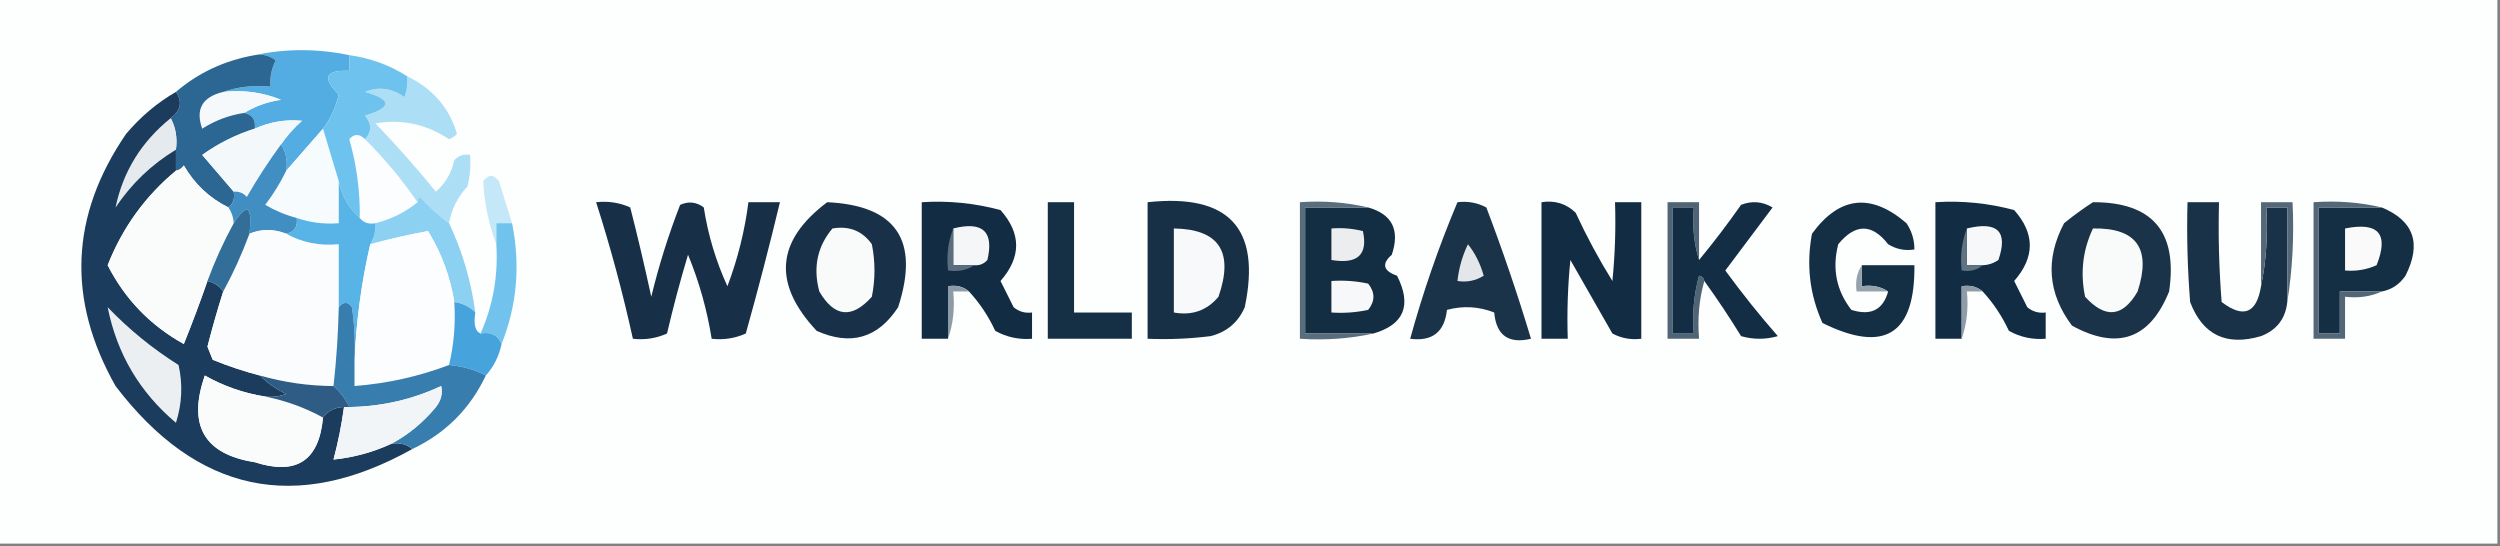 <?xml version="1.0" encoding="UTF-8"?>
<!DOCTYPE svg PUBLIC "-//W3C//DTD SVG 1.1//EN" "http://www.w3.org/Graphics/SVG/1.1/DTD/svg11.dtd">
<svg xmlns="http://www.w3.org/2000/svg" version="1.1" width="476px" height="104px" style="shape-rendering:geometricPrecision; text-rendering:geometricPrecision; image-rendering:optimizeQuality; fill-rule:evenodd; clip-rule:evenodd" xmlns:xlink="http://www.w3.org/1999/xlink">
<rect width="100%" height="100%" fill="#808080" stroke="none"/>
<g><path style="opacity:1" fill="#fdfefe" d="M -0.5,-0.5 C 158.167,-0.5 316.833,-0.5 475.5,-0.5C 475.5,34.167 475.5,68.833 475.5,103.5C 316.833,103.5 158.167,103.5 -0.5,103.5C -0.5,68.833 -0.5,34.167 -0.5,-0.5 Z"/></g>
<g><path style="opacity:1" fill="#53ace2" d="M 48.5,10.5 C 54.37,9.234 60.37,9.234 66.5,10.5C 66.5,11.5 66.5,12.5 66.5,13.5C 61.938,13.279 61.272,14.779 64.5,18C 63.931,20.432 62.931,22.599 61.5,24.5C 59.167,27.167 56.833,29.833 54.5,32.5C 54.785,30.585 54.451,28.919 53.5,27.5C 54.625,25.871 55.959,24.371 57.5,23C 54.376,22.697 51.376,23.197 48.5,24.5C 48.715,22.821 48.048,21.821 46.5,21.5C 48.562,20.224 50.896,19.39 53.5,19C 50.042,17.584 46.375,17.084 42.5,17.5C 45.287,16.523 48.287,16.19 51.5,16.5C 51.357,14.738 51.691,13.071 52.5,11.5C 51.311,10.571 49.978,10.238 48.5,10.5 Z"/></g>
<g><path style="opacity:1" fill="#f6f9fb" d="M 42.5,17.5 C 46.375,17.084 50.042,17.584 53.5,19C 50.896,19.39 48.562,20.224 46.5,21.5C 43.646,21.924 40.979,22.924 38.5,24.5C 37.177,20.793 38.51,18.46 42.5,17.5 Z"/></g>
<g><path style="opacity:1" fill="#2c6692" d="M 48.5,10.5 C 49.978,10.238 51.311,10.571 52.5,11.5C 51.691,13.071 51.357,14.738 51.5,16.5C 48.287,16.19 45.287,16.523 42.5,17.5C 38.51,18.46 37.177,20.793 38.5,24.5C 40.979,22.924 43.646,21.924 46.5,21.5C 48.048,21.821 48.715,22.821 48.5,24.5C 44.91,25.628 41.577,27.295 38.5,29.5C 40.523,31.853 42.523,34.186 44.5,36.5C 44.737,37.791 44.404,38.791 43.5,39.5C 39.88,37.715 37.047,35.048 35,31.5C 34.617,32.056 34.117,32.389 33.5,32.5C 33.5,31.167 33.5,29.833 33.5,28.5C 33.795,26.265 33.461,24.265 32.5,22.5C 34.432,21.024 34.765,19.357 33.5,17.5C 37.768,13.843 42.768,11.51 48.5,10.5 Z"/></g>
<g><path style="opacity:1" fill="#e5eaee" d="M 32.5,22.5 C 33.461,24.265 33.795,26.265 33.5,28.5C 28.877,31.289 25.044,34.955 22,39.5C 23.432,32.65 26.932,26.984 32.5,22.5 Z"/></g>
<g><path style="opacity:1" fill="#f3f8fb" d="M 53.5,27.5 C 51.163,30.681 48.996,34.014 47,37.5C 46.329,36.748 45.496,36.414 44.5,36.5C 42.523,34.186 40.523,31.853 38.5,29.5C 41.577,27.295 44.91,25.628 48.5,24.5C 51.376,23.197 54.376,22.697 57.5,23C 55.959,24.371 54.625,25.871 53.5,27.5 Z"/></g>
<g><path style="opacity:1" fill="#1c3c5d" d="M 33.5,17.5 C 34.765,19.357 34.432,21.024 32.5,22.5C 26.932,26.984 23.432,32.65 22,39.5C 25.044,34.955 28.877,31.289 33.5,28.5C 33.5,29.833 33.5,31.167 33.5,32.5C 27.645,37.361 23.312,43.361 20.5,50.5C 23.807,56.974 28.64,61.974 35,65.5C 36.607,61.51 38.107,57.51 39.5,53.5C 40.778,53.782 41.778,54.449 42.5,55.5C 41.404,58.956 40.404,62.456 39.5,66C 39.833,66.833 40.167,67.667 40.5,68.5C 43.45,69.705 46.45,70.705 49.5,71.5C 50.903,72.931 52.569,74.098 54.5,75C 53.207,75.49 51.873,75.657 50.5,75.5C 46.422,74.863 42.589,73.53 39,71.5C 35.693,80.985 38.859,86.485 48.5,88C 56.42,90.572 60.754,87.739 61.5,79.5C 62.467,78.194 63.801,77.527 65.5,77.5C 65.04,80.877 64.374,84.211 63.5,87.5C 67.342,87.108 71.009,86.108 74.5,84.5C 76.099,84.232 77.432,84.566 78.5,85.5C 56.351,97.853 37.518,93.853 22,73.5C 12.7,57.047 13.367,41.047 24,25.5C 26.766,22.223 29.933,19.557 33.5,17.5 Z"/></g>
<g><path style="opacity:1" fill="#f6fbfd" d="M 61.5,24.5 C 62.5,27.833 63.5,31.167 64.5,34.5C 64.5,37.167 64.5,39.833 64.5,42.5C 61.721,42.721 59.054,42.388 56.5,41.5C 54.407,40.955 52.407,40.122 50.5,39C 52.059,36.948 53.392,34.782 54.5,32.5C 56.833,29.833 59.167,27.167 61.5,24.5 Z"/></g>
<g><path style="opacity:1" fill="#fbfdfe" d="M 69.5,26.5 C 73.24,30.233 76.573,34.233 79.5,38.5C 77.206,40.388 74.54,41.722 71.5,42.5C 70.209,42.737 69.209,42.404 68.5,41.5C 68.57,36.392 67.903,31.392 66.5,26.5C 67.425,25.438 68.425,25.438 69.5,26.5 Z"/></g>
<g><path style="opacity:1" fill="#acdef5" d="M 77.5,14.5 C 82.421,16.903 85.588,20.569 87,25.5C 86.586,25.957 86.086,26.291 85.5,26.5C 81.122,23.615 76.455,22.615 71.5,23.5C 75.462,27.634 79.295,31.967 83,36.5C 84.815,34.9 85.982,32.9 86.5,30.5C 87.325,29.614 88.325,29.281 89.5,29.5C 89.662,31.527 89.496,33.527 89,35.5C 87.121,37.527 85.954,39.86 85.5,42.5C 83.537,41.04 81.704,39.373 80,37.5C 79.601,37.728 79.435,38.062 79.5,38.5C 76.573,34.233 73.24,30.233 69.5,26.5C 70.801,25.116 70.801,23.616 69.5,22C 74.68,20.477 74.68,18.977 69.5,17.5C 72.116,16.439 74.616,16.772 77,18.5C 77.49,17.207 77.657,15.873 77.5,14.5 Z"/></g>
<g><path style="opacity:1" fill="#fafbfb" d="M 43.5,39.5 C 44.11,40.391 44.443,41.391 44.5,42.5C 42.559,46.048 40.893,49.714 39.5,53.5C 38.107,57.51 36.607,61.51 35,65.5C 28.64,61.974 23.807,56.974 20.5,50.5C 23.312,43.361 27.645,37.361 33.5,32.5C 34.117,32.389 34.617,32.056 35,31.5C 37.047,35.048 39.88,37.715 43.5,39.5 Z"/></g>
<g><path style="opacity:1" fill="#6ec3ee" d="M 66.5,10.5 C 70.466,11.044 74.133,12.377 77.5,14.5C 77.657,15.873 77.49,17.207 77,18.5C 74.616,16.772 72.116,16.439 69.5,17.5C 74.68,18.977 74.68,20.477 69.5,22C 70.801,23.616 70.801,25.116 69.5,26.5C 68.425,25.438 67.425,25.438 66.5,26.5C 67.903,31.392 68.57,36.392 68.5,41.5C 66.438,39.639 65.105,37.305 64.5,34.5C 63.5,31.167 62.5,27.833 61.5,24.5C 62.931,22.599 63.931,20.432 64.5,18C 61.272,14.779 61.938,13.279 66.5,13.5C 66.5,12.5 66.5,11.5 66.5,10.5 Z"/></g>
<g><path style="opacity:1" fill="#8cd1f2" d="M 85.5,42.5 C 88.044,47.874 89.711,53.541 90.5,59.5C 89.395,58.4 88.062,57.733 86.5,57.5C 85.724,52.671 84.057,48.171 81.5,44C 77.876,44.654 74.209,45.488 70.5,46.5C 71.234,45.292 71.567,43.959 71.5,42.5C 74.54,41.722 77.206,40.388 79.5,38.5C 79.435,38.062 79.601,37.728 80,37.5C 81.704,39.373 83.537,41.04 85.5,42.5 Z"/></g>
<g><path style="opacity:1" fill="#142e44" d="M 359.5,55.5 C 358.081,54.549 356.415,54.215 354.5,54.5C 354.5,53.167 354.5,51.833 354.5,50.5C 357.833,50.5 361.167,50.5 364.5,50.5C 364.656,63.672 358.823,67.339 347,61.5C 344.556,56.092 343.89,50.426 345,44.5C 350.223,37.348 356.223,36.681 363,42.5C 364.009,44.025 364.509,45.692 364.5,47.5C 362.712,47.785 361.045,47.452 359.5,46.5C 356.423,42.538 353.256,42.538 350,46.5C 348.807,51.152 349.64,55.319 352.5,59C 356.193,60.176 358.526,59.009 359.5,55.5 Z"/></g>
<g><path style="opacity:1" fill="#1a3349" d="M 398.5,38.5 C 409.837,38.471 414.67,44.137 413,55.5C 409.333,64.578 403.166,66.745 394.5,62C 389.89,55.836 389.39,49.336 393,42.5C 394.812,41.023 396.645,39.69 398.5,38.5 Z"/></g>
<g><path style="opacity:1" fill="#173047" d="M 113.5,38.5 C 115.792,38.244 117.959,38.577 120,39.5C 121.441,45.149 122.774,50.816 124,56.5C 125.452,50.521 127.285,44.688 129.5,39C 131.112,38.28 132.612,38.446 134,39.5C 134.81,44.726 136.31,49.726 138.5,54.5C 140.464,49.313 141.797,43.979 142.5,38.5C 144.5,38.5 146.5,38.5 148.5,38.5C 146.494,46.857 144.327,55.191 142,63.5C 139.959,64.423 137.792,64.756 135.5,64.5C 134.615,58.957 133.115,53.624 131,48.5C 129.511,53.456 128.178,58.456 127,63.5C 124.959,64.423 122.792,64.756 120.5,64.5C 118.576,55.726 116.242,47.06 113.5,38.5 Z"/></g>
<g><path style="opacity:1" fill="#193148" d="M 157.5,38.5 C 170.653,39.111 175.153,45.778 171,58.5C 167.153,64.388 161.987,65.888 155.5,63C 147.064,54.006 147.731,45.839 157.5,38.5 Z"/></g>
<g><path style="opacity:1" fill="#122c43" d="M 184.5,55.5 C 183.432,54.566 182.099,54.232 180.5,54.5C 180.5,57.833 180.5,61.167 180.5,64.5C 178.833,64.5 177.167,64.5 175.5,64.5C 175.5,55.833 175.5,47.167 175.5,38.5C 180.599,38.175 185.599,38.675 190.5,40C 194.466,44.464 194.466,48.964 190.5,53.5C 191.333,55.167 192.167,56.833 193,58.5C 194.011,59.337 195.178,59.67 196.5,59.5C 196.5,61.167 196.5,62.833 196.5,64.5C 194.011,64.702 191.677,64.202 189.5,63C 188.182,60.176 186.515,57.676 184.5,55.5 Z"/></g>
<g><path style="opacity:1" fill="#152f45" d="M 199.5,38.5 C 201.167,38.5 202.833,38.5 204.5,38.5C 204.5,45.5 204.5,52.5 204.5,59.5C 208.167,59.5 211.833,59.5 215.5,59.5C 215.5,61.167 215.5,62.833 215.5,64.5C 210.167,64.5 204.833,64.5 199.5,64.5C 199.5,55.833 199.5,47.167 199.5,38.5 Z"/></g>
<g><path style="opacity:1" fill="#173046" d="M 218.5,38.5 C 233.993,36.82 240.16,43.487 237,58.5C 235.749,61.381 233.583,63.214 230.5,64C 226.514,64.499 222.514,64.665 218.5,64.5C 218.5,55.833 218.5,47.167 218.5,38.5 Z"/></g>
<g><path style="opacity:1" fill="#132d43" d="M 260.5,39.5 C 265.078,40.793 266.578,43.793 265,48.5C 263.015,50.235 263.349,51.568 266,52.5C 268.842,58.134 267.342,61.8 261.5,63.5C 257.167,63.5 252.833,63.5 248.5,63.5C 248.5,55.5 248.5,47.5 248.5,39.5C 252.5,39.5 256.5,39.5 260.5,39.5 Z"/></g>
<g><path style="opacity:1" fill="#1a3349" d="M 277.5,38.5 C 279.467,38.261 281.301,38.594 283,39.5C 286.141,47.757 288.974,56.09 291.5,64.5C 287.219,65.517 284.886,63.85 284.5,59.5C 281.554,58.345 278.554,58.179 275.5,59C 275.04,63.217 272.706,65.051 268.5,64.5C 270.938,55.627 273.938,46.961 277.5,38.5 Z"/></g>
<g><path style="opacity:1" fill="#112c43" d="M 293.5,38.5 C 296.044,38.104 298.211,38.771 300,40.5C 302.079,44.993 304.412,49.326 307,53.5C 307.499,48.511 307.666,43.511 307.5,38.5C 309.167,38.5 310.833,38.5 312.5,38.5C 312.5,47.167 312.5,55.833 312.5,64.5C 310.533,64.739 308.699,64.406 307,63.5C 304.333,58.833 301.667,54.167 299,49.5C 298.501,54.489 298.334,59.489 298.5,64.5C 296.833,64.5 295.167,64.5 293.5,64.5C 293.5,55.833 293.5,47.167 293.5,38.5 Z"/></g>
<g><path style="opacity:1" fill="#4f6474" d="M 323.5,49.5 C 322.521,46.375 322.187,43.042 322.5,39.5C 321.167,39.5 319.833,39.5 318.5,39.5C 318.5,47.5 318.5,55.5 318.5,63.5C 319.833,63.5 321.167,63.5 322.5,63.5C 322.177,59.774 322.511,56.107 323.5,52.5C 324.107,52.624 324.44,52.957 324.5,53.5C 323.518,56.962 323.185,60.629 323.5,64.5C 321.5,64.5 319.5,64.5 317.5,64.5C 317.5,55.833 317.5,47.167 317.5,38.5C 319.5,38.5 321.5,38.5 323.5,38.5C 323.5,42.167 323.5,45.833 323.5,49.5 Z"/></g>
<g><path style="opacity:1" fill="#132d44" d="M 324.5,53.5 C 324.44,52.957 324.107,52.624 323.5,52.5C 322.511,56.107 322.177,59.774 322.5,63.5C 321.167,63.5 319.833,63.5 318.5,63.5C 318.5,55.5 318.5,47.5 318.5,39.5C 319.833,39.5 321.167,39.5 322.5,39.5C 322.187,43.042 322.521,46.375 323.5,49.5C 326.268,46.158 328.934,42.658 331.5,39C 333.579,38.192 335.579,38.359 337.5,39.5C 334.5,43.5 331.5,47.5 328.5,51.5C 331.643,55.811 334.977,59.978 338.5,64C 336.167,64.667 333.833,64.667 331.5,64C 329.28,60.385 326.947,56.885 324.5,53.5 Z"/></g>
<g><path style="opacity:1" fill="#122c43" d="M 377.5,55.5 C 376.432,54.566 375.099,54.232 373.5,54.5C 373.5,57.833 373.5,61.167 373.5,64.5C 371.833,64.5 370.167,64.5 368.5,64.5C 368.5,55.833 368.5,47.167 368.5,38.5C 373.599,38.175 378.599,38.675 383.5,40C 387.466,44.464 387.466,48.964 383.5,53.5C 384.333,55.167 385.167,56.833 386,58.5C 387.011,59.337 388.178,59.67 389.5,59.5C 389.5,61.167 389.5,62.833 389.5,64.5C 387.011,64.702 384.677,64.202 382.5,63C 381.182,60.176 379.515,57.676 377.5,55.5 Z"/></g>
<g><path style="opacity:1" fill="#193248" d="M 430.5,54.5 C 431.487,49.695 431.821,44.695 431.5,39.5C 432.833,39.5 434.167,39.5 435.5,39.5C 435.5,45.5 435.5,51.5 435.5,57.5C 435.16,60.675 433.493,62.842 430.5,64C 423.889,65.943 419.389,63.777 417,57.5C 416.5,51.175 416.334,44.842 416.5,38.5C 418.5,38.5 420.5,38.5 422.5,38.5C 422.334,44.842 422.5,51.175 423,57.5C 427.161,60.668 429.661,59.668 430.5,54.5 Z"/></g>
<g><path style="opacity:1" fill="#546878" d="M 435.5,57.5 C 435.5,51.5 435.5,45.5 435.5,39.5C 434.167,39.5 432.833,39.5 431.5,39.5C 431.821,44.695 431.487,49.695 430.5,54.5C 430.5,49.167 430.5,43.833 430.5,38.5C 432.5,38.5 434.5,38.5 436.5,38.5C 436.823,45.022 436.49,51.355 435.5,57.5 Z"/></g>
<g><path style="opacity:1" fill="#142e44" d="M 453.5,39.5 C 459.611,42.042 461.111,46.375 458,52.5C 456.871,54.141 455.371,55.141 453.5,55.5C 450.833,55.5 448.167,55.5 445.5,55.5C 445.5,58.167 445.5,60.833 445.5,63.5C 444.167,63.5 442.833,63.5 441.5,63.5C 441.5,55.5 441.5,47.5 441.5,39.5C 445.5,39.5 449.5,39.5 453.5,39.5 Z"/></g>
<g><path style="opacity:1" fill="#408ec2" d="M 53.5,27.5 C 54.451,28.919 54.785,30.585 54.5,32.5C 53.392,34.782 52.059,36.948 50.5,39C 52.407,40.122 54.407,40.955 56.5,41.5C 56.715,43.179 56.048,44.179 54.5,44.5C 52.09,43.562 49.756,43.562 47.5,44.5C 48.071,39.149 47.071,38.482 44.5,42.5C 44.443,41.391 44.11,40.391 43.5,39.5C 44.404,38.791 44.737,37.791 44.5,36.5C 45.496,36.414 46.329,36.748 47,37.5C 48.996,34.014 51.163,30.681 53.5,27.5 Z"/></g>
<g><path style="opacity:1" fill="#c4e8f8" d="M 97.5,42.5 C 96.5,42.5 95.5,42.5 94.5,42.5C 94.5,43.833 94.5,45.167 94.5,46.5C 93.049,42.687 92.216,38.687 92,34.5C 93,33.167 94,33.167 95,34.5C 95.84,37.202 96.673,39.868 97.5,42.5 Z"/></g>
<g><path style="opacity:1" fill="#526777" d="M 453.5,39.5 C 449.5,39.5 445.5,39.5 441.5,39.5C 441.5,47.5 441.5,55.5 441.5,63.5C 442.833,63.5 444.167,63.5 445.5,63.5C 445.5,60.833 445.5,58.167 445.5,55.5C 448.167,55.5 450.833,55.5 453.5,55.5C 451.393,56.468 449.059,56.802 446.5,56.5C 446.5,59.167 446.5,61.833 446.5,64.5C 444.5,64.5 442.5,64.5 440.5,64.5C 440.5,55.833 440.5,47.167 440.5,38.5C 445.032,38.182 449.366,38.515 453.5,39.5 Z"/></g>
<g><path style="opacity:1" fill="#fbfcfd" d="M 54.5,44.5 C 57.507,46.175 60.84,46.841 64.5,46.5C 64.5,50.5 64.5,54.5 64.5,58.5C 64.387,63.518 64.053,68.518 63.5,73.5C 58.728,73.478 54.061,72.811 49.5,71.5C 46.45,70.705 43.45,69.705 40.5,68.5C 40.167,67.667 39.833,66.833 39.5,66C 40.404,62.456 41.404,58.956 42.5,55.5C 44.403,52.021 46.07,48.354 47.5,44.5C 49.756,43.562 52.09,43.562 54.5,44.5 Z"/></g>
<g><path style="opacity:1" fill="#58b3e7" d="M 64.5,34.5 C 65.105,37.305 66.438,39.639 68.5,41.5C 69.209,42.404 70.209,42.737 71.5,42.5C 71.567,43.959 71.234,45.292 70.5,46.5C 68.848,53.61 67.848,60.943 67.5,68.5C 67.665,65.15 67.498,61.817 67,58.5C 66.23,57.402 65.397,57.402 64.5,58.5C 64.5,54.5 64.5,50.5 64.5,46.5C 60.84,46.841 57.507,46.175 54.5,44.5C 56.048,44.179 56.715,43.179 56.5,41.5C 59.054,42.388 61.721,42.721 64.5,42.5C 64.5,39.833 64.5,37.167 64.5,34.5 Z"/></g>
<g><path style="opacity:1" fill="#fcfdfe" d="M 86.5,57.5 C 86.763,61.6 86.43,65.6 85.5,69.5C 79.703,71.689 73.703,73.022 67.5,73.5C 67.5,71.833 67.5,70.167 67.5,68.5C 67.848,60.943 68.848,53.61 70.5,46.5C 74.209,45.488 77.876,44.654 81.5,44C 84.057,48.171 85.724,52.671 86.5,57.5 Z"/></g>
<g><path style="opacity:1" fill="#f9fafa" d="M 158.5,43.5 C 161.695,42.961 164.195,43.961 166,46.5C 166.667,49.833 166.667,53.167 166,56.5C 162.206,60.741 158.873,60.408 156,55.5C 154.773,50.938 155.607,46.938 158.5,43.5 Z"/></g>
<g><path style="opacity:1" fill="#f5f6f7" d="M 181.5,43.5 C 187.113,42.079 189.28,44.079 188,49.5C 187.329,50.252 186.496,50.586 185.5,50.5C 184.167,50.5 182.833,50.5 181.5,50.5C 181.5,48.167 181.5,45.833 181.5,43.5 Z"/></g>
<g><path style="opacity:1" fill="#f8f9fa" d="M 223.5,43.5 C 232.13,43.628 234.964,47.961 232,56.5C 229.804,59.125 226.97,60.125 223.5,59.5C 223.5,54.167 223.5,48.833 223.5,43.5 Z"/></g>
<g><path style="opacity:1" fill="#596e7d" d="M 260.5,39.5 C 256.5,39.5 252.5,39.5 248.5,39.5C 248.5,47.5 248.5,55.5 248.5,63.5C 252.833,63.5 257.167,63.5 261.5,63.5C 257.03,64.486 252.363,64.82 247.5,64.5C 247.5,55.833 247.5,47.167 247.5,38.5C 252.032,38.182 256.366,38.515 260.5,39.5 Z"/></g>
<g><path style="opacity:1" fill="#ebedef" d="M 253.5,43.5 C 255.527,43.338 257.527,43.505 259.5,44C 260.479,48.517 258.479,50.35 253.5,49.5C 253.5,47.5 253.5,45.5 253.5,43.5 Z"/></g>
<g><path style="opacity:1" fill="#f7f8f9" d="M 374.5,43.5 C 380.36,42.074 382.36,44.074 380.5,49.5C 379.583,50.127 378.583,50.461 377.5,50.5C 376.5,50.5 375.5,50.5 374.5,50.5C 374.5,48.167 374.5,45.833 374.5,43.5 Z"/></g>
<g><path style="opacity:1" fill="#f9fafa" d="M 398.5,43.5 C 406.819,43.344 409.652,47.344 407,55.5C 404.177,60.395 400.843,60.729 397,56.5C 396.055,51.939 396.555,47.606 398.5,43.5 Z"/></g>
<g><path style="opacity:1" fill="#fafafb" d="M 446.5,43.5 C 452.885,42.214 454.885,44.547 452.5,50.5C 450.591,51.348 448.591,51.682 446.5,51.5C 446.5,48.833 446.5,46.167 446.5,43.5 Z"/></g>
<g><path style="opacity:1" fill="#336e99" d="M 47.5,44.5 C 46.07,48.354 44.403,52.021 42.5,55.5C 41.778,54.449 40.778,53.782 39.5,53.5C 40.893,49.714 42.559,46.048 44.5,42.5C 47.071,38.482 48.071,39.149 47.5,44.5 Z"/></g>
<g><path style="opacity:1" fill="#e4e7ea" d="M 279.5,46.5 C 280.864,48.22 281.864,50.22 282.5,52.5C 280.955,53.452 279.288,53.785 277.5,53.5C 277.767,51.035 278.434,48.701 279.5,46.5 Z"/></g>
<g><path style="opacity:1" fill="#5b6e7e" d="M 181.5,43.5 C 181.5,45.833 181.5,48.167 181.5,50.5C 182.833,50.5 184.167,50.5 185.5,50.5C 184.081,51.451 182.415,51.785 180.5,51.5C 180.194,48.615 180.527,45.948 181.5,43.5 Z"/></g>
<g><path style="opacity:1" fill="#607382" d="M 374.5,43.5 C 374.5,45.833 374.5,48.167 374.5,50.5C 375.5,50.5 376.5,50.5 377.5,50.5C 376.432,51.434 375.099,51.768 373.5,51.5C 373.194,48.615 373.527,45.948 374.5,43.5 Z"/></g>
<g><path style="opacity:1" fill="#f7f8f9" d="M 253.5,53.5 C 255.857,53.337 258.19,53.503 260.5,54C 261.833,55.667 261.833,57.333 260.5,59C 258.19,59.497 255.857,59.663 253.5,59.5C 253.5,57.5 253.5,55.5 253.5,53.5 Z"/></g>
<g><path style="opacity:1" fill="#95a2ac" d="M 354.5,50.5 C 354.5,51.833 354.5,53.167 354.5,54.5C 356.415,54.215 358.081,54.549 359.5,55.5C 357.5,55.5 355.5,55.5 353.5,55.5C 353.216,53.585 353.549,51.919 354.5,50.5 Z"/></g>
<g><path style="opacity:1" fill="#8d9ba6" d="M 184.5,55.5 C 183.5,55.5 182.5,55.5 181.5,55.5C 181.81,58.713 181.477,61.713 180.5,64.5C 180.5,61.167 180.5,57.833 180.5,54.5C 182.099,54.232 183.432,54.566 184.5,55.5 Z"/></g>
<g><path style="opacity:1" fill="#8e9ca7" d="M 377.5,55.5 C 376.5,55.5 375.5,55.5 374.5,55.5C 374.81,58.713 374.477,61.713 373.5,64.5C 373.5,61.167 373.5,57.833 373.5,54.5C 375.099,54.232 376.432,54.566 377.5,55.5 Z"/></g>
<g><path style="opacity:1" fill="#eceff2" d="M 20.5,58.5 C 24.546,62.711 29.046,66.378 34,69.5C 34.825,73.211 34.659,76.878 33.5,80.5C 26.593,74.687 22.26,67.353 20.5,58.5 Z"/></g>
<g><path style="opacity:1" fill="#71c3ee" d="M 97.5,42.5 C 99.108,50.473 98.442,58.139 95.5,65.5C 94.817,63.824 93.483,63.157 91.5,63.5C 93.878,58.129 94.878,52.462 94.5,46.5C 94.5,45.167 94.5,43.833 94.5,42.5C 95.5,42.5 96.5,42.5 97.5,42.5 Z"/></g>
<g><path style="opacity:1" fill="#47a3dc" d="M 86.5,57.5 C 88.062,57.733 89.395,58.4 90.5,59.5C 90.145,61.767 90.479,63.101 91.5,63.5C 93.483,63.157 94.817,63.824 95.5,65.5C 95.007,67.819 94.007,69.819 92.5,71.5C 90.401,70.388 88.067,69.722 85.5,69.5C 86.43,65.6 86.763,61.6 86.5,57.5 Z"/></g>
<g><path style="opacity:1" fill="#fafbfb" d="M 50.5,75.5 C 54.463,76.309 58.13,77.642 61.5,79.5C 60.754,87.739 56.42,90.572 48.5,88C 38.859,86.485 35.693,80.985 39,71.5C 42.589,73.53 46.422,74.863 50.5,75.5 Z"/></g>
<g><path style="opacity:1" fill="#377eaf" d="M 67.5,68.5 C 67.5,70.167 67.5,71.833 67.5,73.5C 73.703,73.022 79.703,71.689 85.5,69.5C 88.067,69.722 90.401,70.388 92.5,71.5C 89.5,77.833 84.833,82.5 78.5,85.5C 77.432,84.566 76.099,84.232 74.5,84.5C 77.725,82.787 80.559,80.454 83,77.5C 83.982,76.241 84.315,74.908 84,73.5C 78.492,76.076 72.659,77.409 66.5,77.5C 65.789,75.97 64.789,74.637 63.5,73.5C 64.053,68.518 64.387,63.518 64.5,58.5C 65.397,57.402 66.23,57.402 67,58.5C 67.498,61.817 67.665,65.15 67.5,68.5 Z"/></g>
<g><path style="opacity:1" fill="#2e5c84" d="M 49.5,71.5 C 54.061,72.811 58.728,73.478 63.5,73.5C 64.789,74.637 65.789,75.97 66.5,77.5C 66.167,77.5 65.833,77.5 65.5,77.5C 63.801,77.527 62.467,78.194 61.5,79.5C 58.13,77.642 54.463,76.309 50.5,75.5C 51.873,75.657 53.207,75.49 54.5,75C 52.569,74.098 50.903,72.931 49.5,71.5 Z"/></g>
<g><path style="opacity:1" fill="#f1f5f8" d="M 74.5,84.5 C 71.009,86.108 67.342,87.108 63.5,87.5C 64.374,84.211 65.04,80.877 65.5,77.5C 65.833,77.5 66.167,77.5 66.5,77.5C 72.659,77.409 78.492,76.076 84,73.5C 84.315,74.908 83.982,76.241 83,77.5C 80.559,80.454 77.725,82.787 74.5,84.5 Z"/></g>
</svg>
